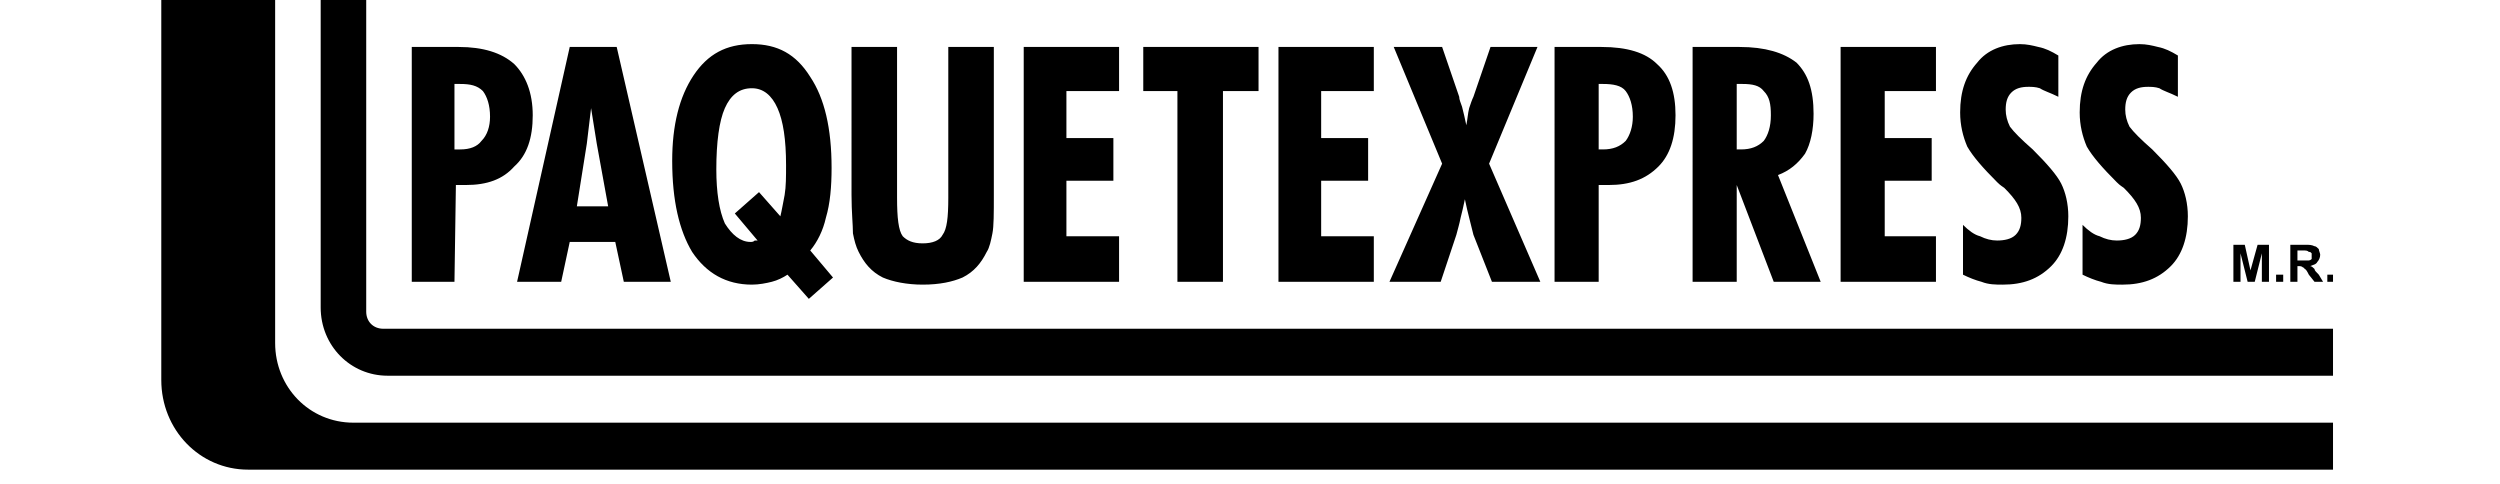 <svg xmlns="http://www.w3.org/2000/svg" width="155" height="30" viewBox="17 27 155 34" >
    <g fill="#000" fill-rule="evenodd">
        <path d="M35.6 46.8V30.3h3.3c1.7 0 3 .4 3.9 1.2.8.8 1.3 2 1.3 3.6s-.4 2.8-1.3 3.6c-.8.9-1.9 1.3-3.4 1.3h-.7l-.1 6.8h-3zm3-9.3h.4c.7 0 1.2-.2 1.5-.6.4-.4.6-1 .6-1.7 0-.8-.2-1.4-.5-1.8-.4-.4-.9-.5-1.6-.5h-.4v4.6zm26.6 9L63.5 48 62 46.3c-.3.2-.7.4-1.1.5-.4.1-.9.2-1.4.2-1.8 0-3.2-.8-4.2-2.3-.9-1.5-1.4-3.6-1.4-6.4 0-2.5.5-4.5 1.5-6s2.3-2.2 4.1-2.2c1.8 0 3.1.7 4.1 2.3 1 1.5 1.5 3.6 1.5 6.4 0 1.3-.1 2.5-.4 3.5-.2.9-.6 1.7-1.1 2.3l1.6 1.9zm-5.2-6l1.5 1.7c.1-.4.2-1 .3-1.5.1-.6.1-1.3.1-2.1 0-1.8-.2-3.1-.6-4-.4-.9-1-1.4-1.8-1.4-.9 0-1.5.5-1.9 1.4-.4.9-.6 2.4-.6 4.3 0 1.6.2 2.9.6 3.8.5.8 1.1 1.3 1.8 1.3.1 0 .2 0 .3-.1h.2L58.3 42l1.7-1.5zm16.5-10.2v10.4c0 1.3 0 2.2-.1 2.7s-.2 1-.4 1.3c-.4.8-.9 1.4-1.7 1.8-.7.3-1.6.5-2.8.5-1.1 0-2.1-.2-2.8-.5-.8-.4-1.3-1-1.7-1.8-.2-.4-.3-.8-.4-1.3 0-.6-.1-1.5-.1-2.7V30.3h3.2v10.6c0 1.4.1 2.3.4 2.7.3.3.7.5 1.4.5s1.2-.2 1.4-.6c.3-.4.4-1.2.4-2.6V30.3h3.2zM78.6 46.8V30.3h6.7v3.1h-3.7v3.3h3.3v3h-3.3v3.9h3.7v3.2zM89.4 46.8V33.4H87v-3.1h8.1v3.1h-2.5v13.4zM96.5 46.8V30.3h6.7v3.1h-3.7v3.3h3.3v3h-3.3v3.9h3.7v3.2zM111.5 46.8l-1.3-3.3-.3-1.2c-.1-.4-.2-.8-.3-1.3-.1.5-.2.9-.3 1.3-.1.5-.2.8-.3 1.2l-1.1 3.3h-3.6l3.7-8.3-3.4-8.2h3.4l1.2 3.5c0 .2.1.4.2.7.1.4.2.8.3 1.3.1-.5.1-.8.2-1.2.1-.3.2-.6.3-.8l1.2-3.5h3.3l-3.4 8.2 3.6 8.3h-3.4zm4.4 0V30.3h3.3c1.8 0 3.1.4 3.9 1.2.9.8 1.3 2 1.3 3.6s-.4 2.8-1.2 3.6c-.9.9-2 1.3-3.5 1.3h-.7v6.8h-3.1zm3.1-9.3H119.3c.7 0 1.2-.2 1.6-.6.3-.4.5-1 .5-1.7 0-.8-.2-1.4-.5-1.8-.3-.4-.9-.5-1.6-.5h-.2-.1v4.6zm6.6 9.3V30.3h3.3c1.8 0 3.1.4 4 1.1.8.8 1.2 1.9 1.2 3.6 0 1.1-.2 2.1-.6 2.8-.5.7-1.1 1.2-1.9 1.5l3 7.5h-3.3l-2.6-6.8v6.8h-3.1zm3.1-9.3H129c.7 0 1.2-.2 1.6-.6.3-.4.5-1 .5-1.8s-.1-1.3-.5-1.7c-.3-.4-.8-.5-1.5-.5h-.3-.1v4.6zM136 46.8V30.3h6.7v3.1h-3.6v3.3h3.3v3h-3.3v3.9h3.6v3.2zM144.6 46.3v-3.5c.4.4.8.7 1.2.8.4.2.8.3 1.2.3.5 0 1-.1 1.3-.4.3-.3.4-.7.4-1.2 0-.7-.4-1.3-1.2-2.1-.3-.2-.4-.3-.5-.4-1-1-1.7-1.8-2.1-2.5-.3-.7-.5-1.5-.5-2.4 0-1.5.4-2.6 1.2-3.5.7-.9 1.8-1.3 3-1.3.5 0 .9.1 1.3.2.5.1.9.3 1.4.6v2.9c-.6-.3-1-.4-1.3-.6-.3-.1-.6-.1-.8-.1-.5 0-.9.1-1.2.4-.3.3-.4.7-.4 1.2 0 .4.1.8.3 1.2.3.4.8.9 1.6 1.6 1 1 1.7 1.8 2 2.4.3.6.5 1.4.5 2.3 0 1.5-.4 2.7-1.2 3.5-.9.9-2 1.3-3.4 1.3-.5 0-1 0-1.5-.2-.4-.1-.9-.3-1.3-.5m8.4 0v-3.5c.4.4.8.7 1.2.8.4.2.8.3 1.2.3.5 0 1-.1 1.3-.4.3-.3.4-.7.4-1.2 0-.7-.4-1.3-1.2-2.1-.3-.2-.4-.3-.5-.4-1-1-1.7-1.8-2.1-2.5-.3-.7-.5-1.5-.5-2.4 0-1.5.4-2.6 1.2-3.5.7-.9 1.8-1.3 3-1.3.5 0 .9.1 1.3.2.5.1.9.3 1.4.6v2.9c-.6-.3-1-.4-1.3-.6-.3-.1-.6-.1-.8-.1-.5 0-.9.1-1.2.4-.3.3-.4.7-.4 1.2 0 .4.1.8.3 1.2.3.4.8.9 1.6 1.6 1 1 1.7 1.8 2 2.4.3.6.5 1.4.5 2.3 0 1.5-.4 2.7-1.2 3.5-.9.9-2 1.3-3.4 1.3-.5 0-1 0-1.5-.2-.4-.1-.9-.3-1.3-.5M163.6 46.8v-2.6h.8l.4 1.8.5-1.8h.8v2.6h-.5v-2l-.5 2h-.5l-.5-2v2z"></path>
        <path d="M26 27h-8v26.7c0 3.5 2.7 6.3 6.1 6.3h146.5v-3.3H31.5c-3.1 0-5.5-2.5-5.5-5.6V27zm3.2 21.6c0 2.7 2.1 4.8 4.7 4.8h136.7v-3.3h-137c-.7 0-1.2-.5-1.2-1.2V27h-3.2v21.6zm19.4-11.5l-.4-2.5-.3 2.5-.7 4.4h2.2l-.8-4.4zm1.4-6.8l3.8 16.5h-3.3l-.6-2.8h-3.2l-.6 2.8H43l3.7-16.5H50zM166.6 46.8h.5v-.5h-.5zM168.1 45.3h.8c.1 0 .2-.1.2-.1V45v-.2c-.1-.1-.1-.1-.2-.1-.1-.1-.2-.1-.4-.1h-.4v.7zm-.5 1.5v-2.6h1.1c.2 0 .4 0 .6.1.1 0 .2.1.3.2 0 .1.1.3.1.4 0 .2-.1.4-.2.5-.1.2-.3.2-.5.3.1 0 .2.1.3.2 0 .1.1.2.3.4l.3.5h-.6l-.4-.5c-.1-.2-.2-.4-.3-.4 0-.1-.1-.1-.1-.1-.1-.1-.2-.1-.3-.1h-.1v1.1h-.5zM170.2 46.8h.4v-.5h-.4z"></path>
    </g>
</svg>